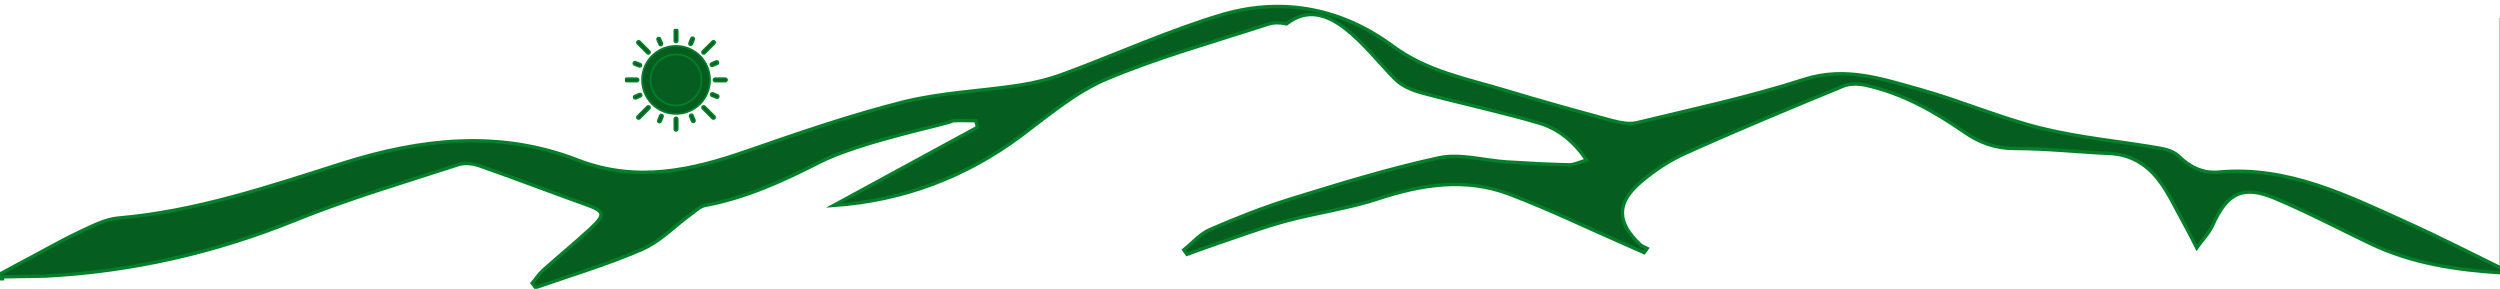 <svg xmlns="http://www.w3.org/2000/svg" xmlns:xlink="http://www.w3.org/1999/xlink" version="1.1" id="Layer_1" x="0px" y="0px" viewBox="0 0 1469.8 169.8" enable-background="new 0 0 1469.8 169.8" xml:space="preserve">
<!--<g xmlns="http://www.w3.org/2000/svg" stroke="#222222" fill="#f9d71c">-->
	<!--&lt;!&ndash;<path d="M379,118.5c8.7,6,19.2,9.5,30.6,9.5c11.4,0,21.9-3.5,30.6-9.5H379z"/>&ndash;&gt;-->
	<!--<path d="M355.6,74c0,2.7,0.2,5.4,0.6,8H463c0.4-2.6,0.6-5.2,0.6-8c0-0.8,0-1.7-0.1-2.5H355.7C355.6,72.4,355.6,73.2,355.6,74z"/>-->
	<!--<path d="M360.3,52c-1.1,2.4-2,4.9-2.7,7.5h104c-0.7-2.6-1.6-5.1-2.7-7.5H360.3z"/>-->
	<!--<path d="M359.4,94c1.8,4.5,4.1,8.7,7,12.5h86.3c2.9-3.8,5.2-8,7-12.5H359.4z"/>-->
	<!--<path d="M371.2,36c-1.2,1.3-2.4,2.6-3.6,4h83.8c-1.1-1.4-2.3-2.7-3.6-4H371.2z"/>-->
	<!--<path d="M429.9,24c-6.3-2.5-13.1-4-20.3-4s-14,1.4-20.3,4H429.9z"/>-->
<!--</g>-->
<svg x="25%" y="10%">
	<g xmlns="http://www.w3.org/2000/svg">
		<path style="stroke:#04802a;fill:#055d20;" d="M30,0c-0.552,0-1,0.448-1,1v6c0,0.552,0.448,1,1,1s1-0.448,1-1V1C31,0.448,30.552,0,30,0z"/>
		<path style="stroke:#04802a;fill:#055d20" d="M30,52c-0.552,0-1,0.448-1,1v6c0,0.552,0.448,1,1,1s1-0.448,1-1v-6C31,52.448,30.552,52,30,52z"/>
		<path style="stroke:#04802a;fill:#055d20" d="M59,29h-6c-0.552,0-1,0.448-1,1s0.448,1,1,1h6c0.552,0,1-0.448,1-1S59.552,29,59,29z"/>
		<path style="stroke:#04802a;fill:#055d20" d="M8,30c0-0.552-0.448-1-1-1H1c-0.552,0-1,0.448-1,1s0.448,1,1,1h6C7.552,31,8,30.552,8,30z"/>
		<path style="stroke:#04802a;fill:#055d20" d="M46.264,14.736c0.256,0,0.512-0.098,0.707-0.293l5.736-5.736c0.391-0.391,0.391-1.023,0-1.414   s-1.023-0.391-1.414,0l-5.736,5.736c-0.391,0.391-0.391,1.023,0,1.414C45.752,14.639,46.008,14.736,46.264,14.736z"/>
		<path style="stroke:#04802a;fill:#055d20" d="M13.029,45.557l-5.736,5.736c-0.391,0.391-0.391,1.023,0,1.414C7.488,52.902,7.744,53,8,53   s0.512-0.098,0.707-0.293l5.736-5.736c0.391-0.391,0.391-1.023,0-1.414S13.42,45.166,13.029,45.557z"/>
		<path style="stroke:#04802a;fill:#055d20" d="M46.971,45.557c-0.391-0.391-1.023-0.391-1.414,0s-0.391,1.023,0,1.414l5.736,5.736   C51.488,52.902,51.744,53,52,53s0.512-0.098,0.707-0.293c0.391-0.391,0.391-1.023,0-1.414L46.971,45.557z"/>
		<path style="stroke:#04802a;fill:#055d20" d="M8.707,7.293c-0.391-0.391-1.023-0.391-1.414,0s-0.391,1.023,0,1.414l5.736,5.736   c0.195,0.195,0.451,0.293,0.707,0.293s0.512-0.098,0.707-0.293c0.391-0.391,0.391-1.023,0-1.414L8.707,7.293z"/>
		<path style="stroke:#04802a;fill:#055d20" d="M50.251,21.404c0.162,0.381,0.532,0.61,0.921,0.61c0.13,0,0.263-0.026,0.39-0.08l2.762-1.172   c0.508-0.216,0.746-0.803,0.53-1.311s-0.804-0.746-1.311-0.53l-2.762,1.172C50.272,20.309,50.035,20.896,50.251,21.404z"/>
		<path style="stroke:#04802a;fill:#055d20" d="M9.749,38.596c-0.216-0.508-0.803-0.746-1.311-0.53l-2.762,1.172   c-0.508,0.216-0.746,0.803-0.53,1.311c0.162,0.381,0.532,0.61,0.921,0.61c0.13,0,0.263-0.026,0.39-0.08l2.762-1.172   C9.728,39.691,9.965,39.104,9.749,38.596z"/>
		<path style="stroke:#04802a;fill:#055d20" d="M54.481,38.813L51.7,37.688c-0.511-0.207-1.095,0.041-1.302,0.553   c-0.207,0.512,0.041,1.095,0.553,1.302l2.782,1.124c0.123,0.049,0.25,0.073,0.374,0.073c0.396,0,0.771-0.236,0.928-0.626   C55.241,39.603,54.994,39.02,54.481,38.813z"/>
		<path style="stroke:#04802a;fill:#055d20" d="M5.519,21.188L8.3,22.312c0.123,0.049,0.25,0.073,0.374,0.073c0.396,0,0.771-0.236,0.928-0.626   c0.207-0.512-0.041-1.095-0.553-1.302l-2.782-1.124c-0.513-0.207-1.095,0.04-1.302,0.553C4.759,20.397,5.006,20.98,5.519,21.188z"/>
		<path style="stroke:#04802a;fill:#055d20" d="M39.907,50.781c-0.216-0.508-0.803-0.745-1.311-0.53c-0.508,0.216-0.746,0.803-0.53,1.311   l1.172,2.762c0.162,0.381,0.532,0.61,0.921,0.61c0.13,0,0.263-0.026,0.39-0.08c0.508-0.216,0.746-0.803,0.53-1.311L39.907,50.781z"/>
		<path style="stroke:#04802a;fill:#055d20" d="M21.014,9.829c0.13,0,0.263-0.026,0.39-0.08c0.508-0.216,0.746-0.803,0.53-1.311l-1.172-2.762   c-0.215-0.509-0.802-0.747-1.311-0.53c-0.508,0.216-0.746,0.803-0.53,1.311l1.172,2.762C20.254,9.6,20.625,9.829,21.014,9.829z"/>
		<path style="stroke:#04802a;fill:#055d20" d="M21.759,50.398c-0.511-0.205-1.095,0.04-1.302,0.553l-1.124,2.782   c-0.207,0.512,0.041,1.095,0.553,1.302c0.123,0.049,0.25,0.073,0.374,0.073c0.396,0,0.771-0.236,0.928-0.626l1.124-2.782   C22.519,51.188,22.271,50.605,21.759,50.398z"/>
		<path style="stroke:#04802a;fill:#055d20" d="M38.615,9.675c0.396,0,0.771-0.236,0.928-0.626l1.124-2.782c0.207-0.512-0.041-1.095-0.553-1.302   c-0.511-0.207-1.095,0.041-1.302,0.553L37.688,8.3c-0.207,0.512,0.041,1.095,0.553,1.302C38.364,9.651,38.491,9.675,38.615,9.675z"/>
	</g>
	<circle xmlns="http://www.w3.org/2000/svg" style="fill:#055d20;stroke:#04802a;" cx="30" cy="30" r="20"/>
	<circle xmlns="http://www.w3.org/2000/svg" style="fill:#055d20;stroke:#04802a;" cx="30" cy="30" r="15"/>
</svg>
	<path fill="#055d20" stroke="#04802a" stroke-width="2" stroke-miterlimit="10" d="M1470.6,160.4c-26.5-1.7-52.6-5.5-77-17.2  c-18.8-9-37.2-18.7-56.3-26.7c-18.7-7.8-27.9-3-36.3,15.6c-2.2,5-6.3,9.1-9.5,13.6c-2.4-4.7-4.7-9.4-7.3-14c-5-9-9.3-18.6-15.6-26.6  c-6.9-8.7-16.4-14.4-28.4-14.9c-18.6-0.8-37.2-2.9-55.8-2.9c-11.5,0-20.7-3.5-29.8-9.8c-17.7-12.3-36.4-22.7-57.6-27.4  c-4.2-0.9-9.4-1.1-13.3,0.5c-31.1,12.8-62.2,25.7-92.8,39.5c-9.4,4.2-18.3,10.1-26.1,16.8c-14.7,12.4-14.4,23.8-0.4,37  c1.1,1,2.7,1.4,4,2.1c-0.6,0.8-1.2,1.6-1.8,2.5c-3.5-1.5-6.9-3-10.4-4.6c-22.9-10-45.5-20.9-68.9-29.8c-25.7-9.7-51.4-5.7-77.2,2.8  c-17.6,5.8-36.2,8.2-54.2,13.1c-14.1,3.8-27.9,9-41.8,13.7c-5.4,1.8-10.8,3.9-16.2,5.8c-0.6-0.9-1.2-1.7-1.9-2.6  c5.1-4.1,9.6-9.4,15.3-11.9c15.4-6.7,31.1-12.9,47.1-17.9c28.9-8.9,57.9-17.9,87.5-24.3c12.5-2.7,26.5,1.5,39.9,2.4  c12.2,0.8,24.3,1.4,36.5,1.7c3,0.1,6.1-1.5,10.5-2.8c-7.7-11.3-17-18.6-28.1-21.8c-22.8-6.7-46.1-11.6-69.1-17.8  c-5.5-1.5-11.6-4.1-15.5-8.1c-17.7-17.9-39.8-50.9-63.7-32.4c-3.5-0.8-7.6-0.9-10.9,0.2c-31.9,10.4-64.5,19.4-95.3,32.4  c-17.9,7.6-33.6,21-49.5,32.9c-33,24.7-69.8,38.4-110.6,41.3c28.2-15.3,56.4-30.7,84.6-46c-0.3-1.3-0.6-2.5-1-3.8  c-4.5,0-9-0.3-13.5,0c-2.3,1.9-54.2,11.9-79.1,24.7c-21.3,10.9-43,20.7-66.7,25.1c-3,0.6-5.6,3.3-8.3,5.2c-9.5,7-18.1,16-28.6,20.6  c-20.3,8.8-41.7,15.2-62.7,22.5c-0.6-0.9-1.2-1.8-1.9-2.6c2.1-2.5,3.9-5.4,6.4-7.6c9.3-8.4,19.1-16.3,28.2-24.8  c8.6-8,7.8-10-2.9-13.8c-21-7.5-41.8-15.5-62.9-22.9c-3.8-1.3-8.6-1.8-12.3-0.6c-32.2,10.5-64.9,20.1-96.2,32.8  c-47.1,19-95.5,30-146.1,32.7c-8.2,0.4-106.5,1.1-24.7,1.6c-0.9,0.1-1.7-0.4-5.3-1.2c7.7-4.2,13.6-7.4,19.5-10.5  c10.2-5.4,20.3-11.2,30.7-16.1c7.1-3.3,14.6-7.2,22.2-7.9c45.6-3.9,88.5-18.4,131.6-32.1c46-14.6,92.4-19.9,138.5-2  c34.6,13.4,67,6.1,99.9-5.4c30.3-10.5,60.7-21,91.8-28.8c22.1-5.5,45.3-6.3,68-9.8c9-1.4,17.9-3.6,26.4-6.8  c31.2-11.5,61.7-25.5,93.5-34.9C755-1.8,789.2,5.2,819,27.2c20.2,15,44,19.2,67,26.2c20.5,6.2,41.1,11.9,61.8,17.5  c4.6,1.2,9.8,2.3,14.3,1.3c33-8,66.3-15.1,98.5-25.5c24.7-7.9,46.5-0.1,68.9,6.1c23.8,6.7,46.8,16.7,70.7,22.6  c22.7,5.6,46.4,7.7,69.5,11.7c4,0.7,8.6,2.1,11.3,4.8c6.6,6.5,14.4,10.1,23.1,9.3c40.8-3.8,75.7,13.7,111.1,29.7  c18.9,8.5,37.3,18,56,27.1C1470.9,158.8,1470.8,159.6,1470.6,10.4z"/>
</svg>